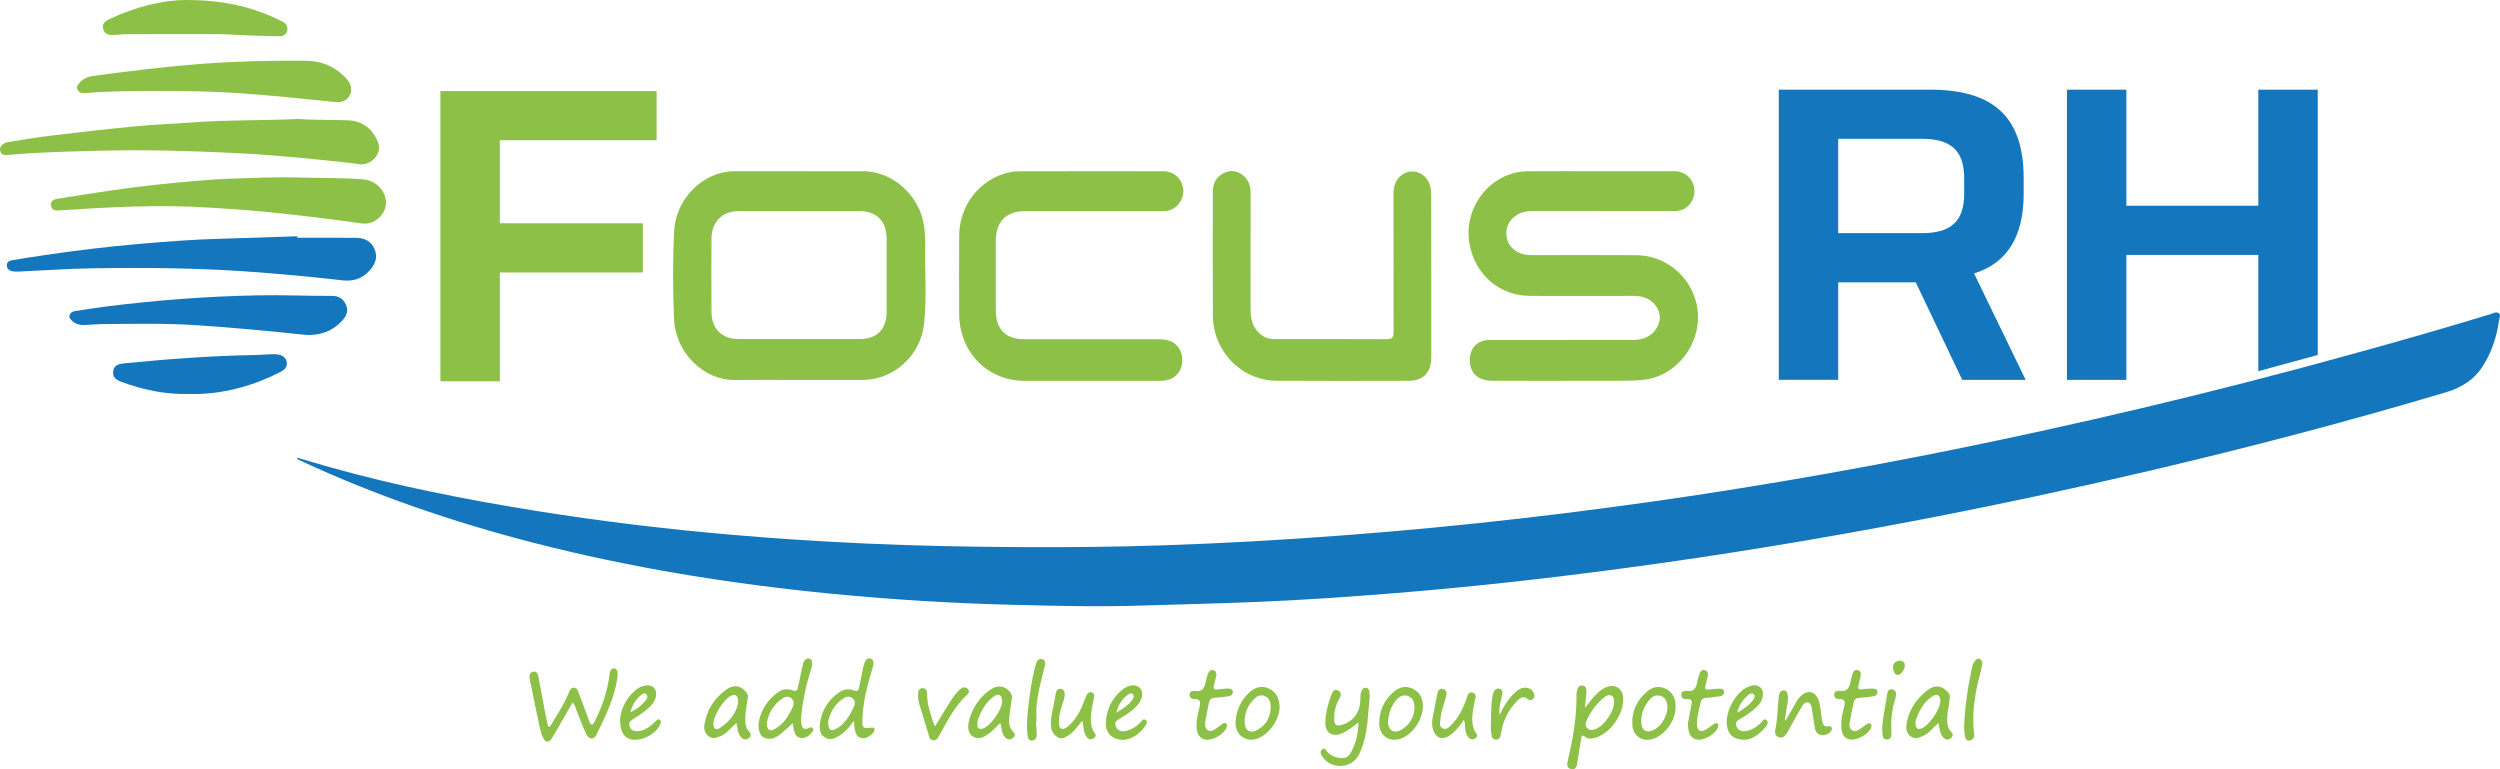 <svg width="104" height="32" viewBox="0 0 104 32" fill="none" xmlns="http://www.w3.org/2000/svg">
<g clip-path="url(#clip0_82_2484)">
<path d="M98.15 14.647C99.975 14.145 101.791 13.62 103.597 13.071C103.708 13.037 103.834 12.952 103.946 13.028C104.047 13.097 103.978 13.21 103.964 13.304C103.865 13.99 103.667 14.654 103.255 15.276C102.934 15.764 102.454 16.105 101.784 16.308C97.732 17.521 93.619 18.597 89.463 19.574C86.297 20.318 83.109 20.999 79.901 21.617C75.774 22.409 71.621 23.098 67.431 23.655C64.295 24.072 61.147 24.424 57.984 24.678C56.101 24.83 54.215 24.961 52.325 25.039C50.714 25.108 49.105 25.138 47.497 25.191C45.694 25.251 43.895 25.205 42.099 25.159C39.599 25.097 37.109 24.943 34.627 24.703C30.386 24.291 26.223 23.618 22.169 22.573C18.794 21.702 15.559 20.587 12.508 19.168C12.454 19.143 12.404 19.115 12.352 19.09C12.359 19.076 12.366 19.06 12.373 19.044C12.841 19.177 13.304 19.318 13.772 19.449C16.535 20.223 19.372 20.78 22.245 21.244C24.961 21.681 27.701 22.011 30.458 22.248C32.319 22.409 34.184 22.529 36.053 22.612C38.175 22.708 40.297 22.748 42.421 22.759C44.421 22.771 46.419 22.752 48.412 22.685C50.89 22.602 53.36 22.462 55.828 22.275C60.789 21.902 65.712 21.331 70.604 20.592C75.414 19.861 80.173 18.972 84.887 17.938C87.688 17.326 90.469 16.667 93.232 15.96C94.048 15.75 94.863 15.538 95.677 15.322L98.15 14.647Z" fill="#1476BC"/>
<path d="M66.572 7.122C67.605 7.122 68.637 7.12 69.67 7.122C70.03 7.122 70.338 7.35 70.446 7.682C70.559 8.022 70.449 8.386 70.17 8.617C70.005 8.753 69.819 8.78 69.614 8.78C67.683 8.778 65.751 8.778 63.82 8.778C63.557 8.778 63.3 8.806 63.073 8.962C62.769 9.17 62.628 9.462 62.673 9.831C62.715 10.185 62.936 10.406 63.249 10.538C63.411 10.607 63.586 10.614 63.759 10.614C65.195 10.611 66.628 10.607 68.064 10.616C69.276 10.623 70.311 11.466 70.577 12.645C70.912 14.138 69.816 15.672 68.331 15.805C67.78 15.856 67.229 15.838 66.678 15.84C65.141 15.845 63.604 15.845 62.067 15.84C61.474 15.838 61.136 15.508 61.145 14.951C61.152 14.476 61.469 14.147 61.939 14.145C63.296 14.14 64.65 14.142 66.007 14.142C66.646 14.142 67.285 14.14 67.922 14.142C68.091 14.142 68.253 14.119 68.41 14.064C68.781 13.933 69.056 13.557 69.049 13.191C69.042 12.841 68.779 12.502 68.408 12.376C68.248 12.32 68.086 12.309 67.917 12.309C66.498 12.311 65.08 12.314 63.66 12.309C62.367 12.304 61.345 11.418 61.127 10.118C60.87 8.591 62.036 7.14 63.548 7.124C64.554 7.115 65.562 7.124 66.572 7.122C66.572 7.124 66.572 7.124 66.572 7.122Z" fill="#8DC046"/>
<path d="M33.239 15.805C32.348 15.805 31.457 15.799 30.568 15.808C29.259 15.822 28.104 14.663 28.041 13.288C27.987 12.072 27.985 10.849 28.041 9.635C28.104 8.297 29.22 7.12 30.577 7.122C32.359 7.127 34.139 7.12 35.921 7.124C37.156 7.129 38.276 8.156 38.443 9.416C38.477 9.672 38.495 9.93 38.49 10.188C38.465 11.284 38.56 12.383 38.441 13.477C38.297 14.794 37.178 15.801 35.887 15.805C35.005 15.808 34.121 15.805 33.239 15.805ZM33.261 14.103C34.096 14.103 34.933 14.103 35.768 14.103C36.483 14.103 36.881 13.698 36.884 12.965C36.886 11.957 36.886 10.948 36.884 9.939C36.881 9.202 36.476 8.783 35.754 8.783C34.076 8.78 32.397 8.78 30.716 8.783C30.05 8.783 29.603 9.236 29.598 9.918C29.591 10.934 29.591 11.952 29.598 12.968C29.603 13.677 30.021 14.099 30.707 14.101C31.558 14.103 32.408 14.103 33.261 14.103Z" fill="#8DC046"/>
<path d="M45.348 7.122C46.365 7.122 47.382 7.12 48.399 7.124C48.813 7.126 49.128 7.391 49.211 7.794C49.29 8.168 49.085 8.555 48.725 8.723C48.59 8.785 48.448 8.783 48.307 8.783C46.414 8.783 44.525 8.783 42.632 8.783C41.861 8.783 41.431 9.216 41.426 10.008C41.422 10.975 41.422 11.945 41.426 12.912C41.431 13.7 41.831 14.108 42.59 14.11C44.434 14.11 46.277 14.11 48.122 14.11C48.273 14.11 48.421 14.115 48.568 14.152C48.959 14.251 49.191 14.571 49.184 15.011C49.18 15.405 48.925 15.732 48.556 15.812C48.451 15.835 48.338 15.845 48.228 15.845C46.361 15.847 44.493 15.849 42.623 15.845C41.073 15.84 39.908 14.647 39.901 13.053C39.896 11.973 39.894 10.89 39.901 9.81C39.91 8.513 40.781 7.428 42.014 7.161C42.169 7.126 42.326 7.126 42.484 7.126C43.44 7.122 44.394 7.122 45.348 7.122Z" fill="#8DC046"/>
<path d="M59.541 11.487C59.541 12.608 59.541 13.73 59.541 14.852C59.541 15.501 59.217 15.842 58.58 15.842C56.76 15.845 54.94 15.851 53.119 15.84C51.643 15.831 50.462 14.619 50.455 13.111C50.446 11.399 50.453 9.69 50.453 7.979C50.453 7.615 50.606 7.336 50.935 7.186C51.229 7.053 51.511 7.11 51.749 7.327C51.956 7.516 52.026 7.762 52.026 8.046C52.021 9.644 52.024 11.24 52.024 12.839C52.024 13.134 52.057 13.421 52.226 13.67C52.413 13.944 52.663 14.106 52.998 14.106C54.566 14.106 56.134 14.101 57.703 14.11C57.939 14.113 57.972 14.002 57.972 13.799C57.968 11.894 57.972 9.992 57.968 8.087C57.968 7.799 58.024 7.539 58.238 7.341C58.666 6.945 59.313 7.14 59.489 7.714C59.529 7.847 59.536 7.983 59.536 8.122C59.541 9.246 59.541 10.365 59.541 11.487Z" fill="#8DC046"/>
<path d="M12.424 4.948C13.072 5.001 13.783 4.975 14.49 5.005C15.034 5.028 15.435 5.311 15.687 5.818C15.977 6.406 15.408 6.887 14.976 6.832C13.772 6.677 12.564 6.569 11.356 6.468C10.807 6.422 10.255 6.387 9.706 6.362C7.857 6.274 6.005 6.221 4.153 6.27C2.902 6.302 1.649 6.327 0.4 6.44C0.247 6.454 0.067 6.488 0.007 6.277C-0.038 6.12 0.106 5.947 0.337 5.91C0.967 5.807 1.597 5.705 2.232 5.629C3.366 5.493 4.5 5.362 5.638 5.254C6.437 5.178 7.24 5.15 8.041 5.09C9.481 4.982 10.926 5.019 12.424 4.948Z" fill="#8DC046"/>
<path d="M12.364 9.89C13.182 9.89 14.002 9.886 14.82 9.893C15.169 9.895 15.455 10.043 15.592 10.39C15.727 10.733 15.59 11.021 15.361 11.27C15.063 11.593 14.685 11.712 14.265 11.664C13.131 11.533 11.995 11.427 10.856 11.337C8.514 11.15 6.167 11.123 3.82 11.162C2.806 11.178 1.791 11.252 0.776 11.298C0.691 11.3 0.601 11.302 0.518 11.286C0.392 11.263 0.293 11.187 0.284 11.051C0.272 10.897 0.392 10.842 0.513 10.823C0.947 10.75 1.384 10.683 1.82 10.618C3.145 10.42 4.475 10.261 5.807 10.146C6.928 10.049 8.05 9.96 9.178 9.932C10.24 9.904 11.302 9.863 12.364 9.828C12.364 9.847 12.364 9.87 12.364 9.89Z" fill="#1476BC"/>
<path d="M16.058 8.428C16.062 8.921 15.563 9.368 15.059 9.296C13.687 9.103 12.31 8.935 10.93 8.801C10.186 8.727 9.439 8.684 8.694 8.635C7.639 8.568 6.583 8.564 5.528 8.594C4.504 8.621 3.483 8.69 2.461 8.753C2.288 8.762 2.149 8.741 2.122 8.55C2.097 8.37 2.225 8.294 2.383 8.269C3.168 8.147 3.955 8.02 4.743 7.905C5.859 7.742 6.977 7.626 8.1 7.53C8.649 7.481 9.2 7.444 9.749 7.426C10.647 7.398 11.547 7.357 12.442 7.384C13.34 7.412 14.238 7.387 15.133 7.465C15.637 7.509 16.053 7.937 16.058 8.428Z" fill="#8DC046"/>
<path d="M12.742 13.933C11.959 13.854 11.176 13.771 10.39 13.702C9.646 13.636 8.901 13.576 8.154 13.527C6.871 13.444 5.587 13.472 4.302 13.481C4.034 13.484 3.766 13.511 3.501 13.521C3.323 13.527 3.157 13.481 3.017 13.361C2.945 13.299 2.862 13.233 2.893 13.12C2.925 13.007 3.015 12.956 3.123 12.94C3.559 12.876 3.996 12.804 4.432 12.749C6.52 12.486 8.615 12.327 10.719 12.286C11.752 12.265 12.782 12.313 13.812 12.309C14.08 12.307 14.283 12.424 14.395 12.682C14.508 12.942 14.411 13.15 14.236 13.338C13.831 13.783 13.324 13.956 12.742 13.933Z" fill="#1476BC"/>
<path d="M6.743 3.787C5.672 3.782 4.601 3.784 3.532 3.874C3.404 3.886 3.294 3.858 3.229 3.736C3.157 3.598 3.251 3.51 3.332 3.42C3.485 3.25 3.685 3.183 3.901 3.156C5.377 2.957 6.853 2.773 8.338 2.66C9.792 2.55 11.248 2.513 12.706 2.527C13.394 2.534 13.983 2.776 14.445 3.312C14.614 3.508 14.656 3.754 14.555 3.959C14.456 4.162 14.229 4.273 13.977 4.247C12.613 4.111 11.252 3.959 9.884 3.872C8.836 3.807 7.792 3.782 6.743 3.787Z" fill="#8DC046"/>
<path d="M7.886 16.388C6.912 16.418 5.951 16.225 5.02 15.872C4.81 15.794 4.669 15.674 4.711 15.43C4.752 15.197 4.927 15.14 5.13 15.119C6.948 14.939 8.766 14.801 10.593 14.769C10.883 14.764 11.173 14.73 11.466 14.737C11.716 14.741 11.9 14.87 11.929 15.066C11.961 15.292 11.815 15.395 11.641 15.485C10.651 15.999 9.283 16.434 7.886 16.388Z" fill="#1476BC"/>
<path d="M7.717 1.45181e-05C9.326 1.45181e-05 10.534 0.293 11.68 0.864C11.792 0.921 11.911 0.972 11.945 1.117C11.997 1.334 11.862 1.513 11.621 1.509C10.975 1.495 10.33 1.481 9.684 1.442C9.297 1.419 8.912 1.417 8.525 1.417C7.445 1.414 6.365 1.417 5.285 1.421C5.089 1.421 4.891 1.451 4.696 1.456C4.513 1.458 4.34 1.412 4.291 1.2C4.237 0.979 4.381 0.875 4.547 0.797C5.659 0.27 6.824 -0.002 7.717 1.45181e-05Z" fill="#8DC046"/>
<path d="M22.873 30.231C23.154 29.787 23.433 29.342 23.647 28.858C23.694 28.75 23.724 28.603 23.868 28.607C24.023 28.61 24.052 28.764 24.097 28.881C24.234 29.243 24.365 29.605 24.502 29.966C24.527 30.031 24.536 30.132 24.612 30.137C24.702 30.141 24.725 30.035 24.759 29.968C25.053 29.383 25.267 28.771 25.35 28.117C25.357 28.061 25.364 28.004 25.377 27.951C25.4 27.863 25.454 27.806 25.544 27.806C25.638 27.806 25.683 27.879 25.69 27.965C25.697 28.043 25.697 28.126 25.683 28.204C25.56 29.056 25.177 29.812 24.81 30.57C24.705 30.786 24.495 30.77 24.381 30.526C24.223 30.192 24.102 29.842 23.964 29.499C23.928 29.411 23.919 29.31 23.816 29.224C23.672 29.478 23.535 29.727 23.391 29.973C23.247 30.224 23.107 30.475 22.952 30.719C22.833 30.906 22.7 30.899 22.596 30.701C22.531 30.574 22.491 30.431 22.459 30.291C22.313 29.607 22.176 28.918 22.034 28.232C22.005 28.091 22.045 27.981 22.178 27.944C22.322 27.905 22.376 28.031 22.396 28.14C22.493 28.621 22.576 29.105 22.666 29.588C22.707 29.8 22.756 30.01 22.801 30.222C22.83 30.224 22.853 30.229 22.873 30.231Z" fill="#8DC046"/>
<path d="M65.928 29.45C66.124 29.222 66.259 29.015 66.437 28.849C66.567 28.727 66.707 28.623 66.873 28.568C67.222 28.453 67.51 28.665 67.526 29.04C67.553 29.715 66.986 30.517 66.354 30.694C66.205 30.735 66.054 30.752 65.926 30.643C65.816 30.549 65.791 30.63 65.778 30.717C65.728 31.019 65.685 31.323 65.631 31.625C65.602 31.79 65.604 32.037 65.368 31.995C65.127 31.954 65.202 31.726 65.24 31.555C65.442 30.683 65.595 29.803 65.582 28.902C65.582 28.879 65.582 28.854 65.584 28.831C65.607 28.672 65.645 28.492 65.836 28.517C66.012 28.543 66 28.729 65.991 28.874C65.98 29.045 65.953 29.22 65.928 29.45ZM67.146 29.22C67.139 29.121 67.164 28.994 67.035 28.939C66.921 28.888 66.815 28.941 66.729 29.013C66.412 29.275 66.165 29.595 66.003 29.98C65.958 30.086 65.931 30.203 66.03 30.293C66.126 30.383 66.243 30.376 66.363 30.335C66.718 30.21 67.139 29.621 67.146 29.22Z" fill="#8DC046"/>
<path d="M35.525 29.982C35.327 30.243 35.158 30.454 34.926 30.6C34.728 30.724 34.517 30.809 34.305 30.673C34.1 30.544 34.085 30.316 34.112 30.091C34.181 29.535 34.463 29.116 34.904 28.805C35.088 28.674 35.302 28.64 35.513 28.72C35.662 28.778 35.714 28.729 35.741 28.589C35.792 28.319 35.849 28.052 35.905 27.785C35.921 27.707 35.941 27.626 35.97 27.552C36.015 27.437 36.096 27.354 36.224 27.4C36.341 27.442 36.348 27.557 36.33 27.665C36.317 27.744 36.287 27.82 36.265 27.898C36.069 28.554 35.9 29.218 35.876 29.909C35.86 30.296 35.894 30.319 36.254 30.268C36.294 30.263 36.335 30.256 36.362 30.293C36.4 30.349 36.382 30.404 36.346 30.45C36.218 30.616 36.051 30.738 35.84 30.703C35.639 30.671 35.581 30.487 35.552 30.305C35.536 30.215 35.536 30.127 35.525 29.982ZM34.456 30.003C34.44 30.372 34.562 30.452 34.814 30.305C35.158 30.104 35.347 29.768 35.513 29.416C35.57 29.294 35.597 29.167 35.48 29.061C35.363 28.957 35.23 28.964 35.106 29.04C34.724 29.28 34.532 29.644 34.456 30.003Z" fill="#8DC046"/>
<path d="M32.973 30.086C32.816 30.229 32.667 30.372 32.512 30.503C32.296 30.685 32.06 30.811 31.776 30.68C31.585 30.59 31.506 30.27 31.585 29.936C31.695 29.471 31.961 29.105 32.33 28.821C32.514 28.681 32.741 28.63 32.957 28.715C33.14 28.785 33.176 28.704 33.205 28.554C33.263 28.262 33.329 27.971 33.392 27.681C33.41 27.603 33.423 27.522 33.482 27.462C33.533 27.41 33.596 27.375 33.673 27.396C33.754 27.419 33.776 27.485 33.785 27.561C33.797 27.67 33.763 27.769 33.731 27.868C33.533 28.506 33.389 29.158 33.329 29.826C33.32 29.913 33.32 30.003 33.333 30.091C33.358 30.27 33.434 30.381 33.637 30.291C33.693 30.266 33.761 30.224 33.81 30.291C33.862 30.362 33.815 30.429 33.765 30.484C33.637 30.625 33.484 30.733 33.288 30.694C33.095 30.655 33.047 30.482 33.016 30.312C33 30.233 32.987 30.155 32.973 30.086ZM31.902 30.065C31.898 30.367 32.017 30.448 32.231 30.328C32.593 30.127 32.804 29.791 32.973 29.423C33.034 29.289 33.043 29.158 32.921 29.049C32.809 28.948 32.676 28.974 32.57 29.043C32.181 29.291 31.972 29.665 31.902 30.065Z" fill="#8DC046"/>
<path d="M56.51 30.054C56.272 30.231 56.08 30.392 55.858 30.494C55.417 30.694 55.108 30.491 55.135 30.001C55.156 29.621 55.25 29.252 55.387 28.897C55.435 28.773 55.516 28.644 55.669 28.725C55.808 28.798 55.795 28.937 55.72 29.061C55.556 29.34 55.489 29.639 55.507 29.964C55.518 30.16 55.615 30.215 55.79 30.164C56.283 30.028 56.573 29.655 56.591 29.13C56.596 29.01 56.584 28.886 56.629 28.771C56.663 28.686 56.71 28.603 56.814 28.61C56.931 28.619 56.962 28.713 56.971 28.817C56.998 29.084 56.942 29.349 56.924 29.611C56.879 30.224 56.812 30.832 56.532 31.392C56.236 31.986 55.374 32.03 55.003 31.468C54.942 31.373 54.904 31.263 54.991 31.18C55.104 31.074 55.158 31.215 55.212 31.274C55.356 31.431 55.531 31.505 55.732 31.532C55.932 31.56 56.092 31.498 56.193 31.314C56.398 30.938 56.506 30.535 56.51 30.054Z" fill="#8DC046"/>
<path d="M80.643 30.081C80.42 30.252 80.285 30.475 80.058 30.584C79.871 30.673 79.682 30.784 79.482 30.63C79.286 30.477 79.277 30.261 79.325 30.035C79.439 29.48 79.75 29.047 80.18 28.713C80.51 28.457 80.823 28.522 81.08 28.854C81.129 28.918 81.113 28.99 81.107 29.063C81.084 29.36 80.994 29.648 81.003 29.95C81.008 30.123 81.028 30.289 81.152 30.422C81.242 30.517 81.275 30.616 81.156 30.708C81.046 30.793 80.936 30.782 80.839 30.678C80.697 30.519 80.688 30.312 80.643 30.081ZM79.685 30.005C79.678 30.284 79.752 30.36 79.91 30.312C80.24 30.21 80.74 29.48 80.717 29.132C80.704 28.925 80.589 28.842 80.418 28.948C80.002 29.204 79.808 29.623 79.685 30.005Z" fill="#8DC046"/>
<path d="M30.636 30.072C30.397 30.284 30.23 30.519 29.967 30.627C29.801 30.696 29.639 30.752 29.477 30.627C29.315 30.501 29.274 30.319 29.306 30.127C29.407 29.517 29.727 29.036 30.215 28.686C30.548 28.446 30.876 28.531 31.088 28.863C31.135 28.939 31.11 29.02 31.099 29.098C31.061 29.384 30.995 29.667 31.002 29.959C31.007 30.132 31.032 30.296 31.157 30.427C31.241 30.514 31.268 30.609 31.162 30.696C31.056 30.784 30.946 30.784 30.845 30.683C30.687 30.528 30.687 30.312 30.636 30.072ZM30.705 29.255C30.723 28.955 30.615 28.856 30.424 28.937C30.113 29.066 29.654 29.805 29.677 30.139C29.688 30.316 29.79 30.385 29.929 30.296C30.329 30.038 30.617 29.688 30.705 29.255Z" fill="#8DC046"/>
<path d="M41.617 30.07C41.449 30.231 41.323 30.376 41.172 30.489C40.97 30.641 40.747 30.795 40.481 30.646C40.288 30.537 40.227 30.261 40.326 29.925C40.479 29.397 40.778 28.969 41.231 28.669C41.552 28.457 41.899 28.559 42.077 28.886C42.119 28.964 42.094 29.043 42.083 29.121C42.047 29.367 42.005 29.614 41.984 29.863C41.968 30.056 41.977 30.254 42.119 30.408C42.2 30.498 42.277 30.581 42.153 30.689C42.038 30.791 41.921 30.777 41.816 30.673C41.705 30.567 41.685 30.42 41.654 30.279C41.642 30.226 41.636 30.171 41.617 30.07ZM41.69 29.174C41.687 28.913 41.552 28.826 41.343 28.973C41.021 29.201 40.832 29.538 40.695 29.904C40.668 29.978 40.657 30.063 40.659 30.141C40.661 30.302 40.745 30.355 40.893 30.307C41.208 30.203 41.692 29.517 41.69 29.174Z" fill="#8DC046"/>
<path d="M74.289 29.966C74.436 29.71 74.579 29.45 74.73 29.197C74.782 29.109 74.845 29.022 74.919 28.95C75.214 28.676 75.522 28.757 75.657 29.142C75.747 29.402 75.743 29.683 75.797 29.95C75.828 30.109 75.855 30.263 76.076 30.21C76.125 30.199 76.17 30.215 76.195 30.266C76.224 30.326 76.2 30.376 76.161 30.42C76.055 30.549 75.921 30.602 75.761 30.574C75.608 30.549 75.527 30.438 75.5 30.296C75.45 30.035 75.419 29.77 75.376 29.508C75.358 29.397 75.347 29.264 75.225 29.227C75.088 29.188 75.007 29.312 74.948 29.409C74.775 29.697 74.618 29.996 74.454 30.289C74.438 30.316 74.424 30.346 74.409 30.374C74.309 30.526 74.226 30.742 74.004 30.669C73.763 30.59 73.855 30.36 73.884 30.19C73.952 29.814 73.941 29.434 73.99 29.059C73.995 29.02 73.992 28.978 74.001 28.939C74.028 28.824 74.076 28.709 74.213 28.72C74.337 28.732 74.364 28.845 74.375 28.955C74.395 29.144 74.343 29.324 74.319 29.508C74.298 29.657 74.271 29.807 74.246 29.957C74.262 29.962 74.276 29.964 74.289 29.966Z" fill="#8DC046"/>
<path d="M25.794 29.916C25.834 29.48 26.05 29.031 26.464 28.688C26.583 28.589 26.723 28.536 26.873 28.513C27.155 28.471 27.346 28.683 27.288 28.969C27.231 29.243 27.035 29.411 26.84 29.572C26.687 29.697 26.518 29.803 26.349 29.906C26.23 29.98 26.142 30.056 26.192 30.213C26.241 30.367 26.363 30.422 26.505 30.418C26.707 30.413 26.887 30.33 27.047 30.206C27.121 30.148 27.189 30.079 27.263 30.019C27.319 29.973 27.371 29.874 27.459 29.952C27.521 30.008 27.483 30.086 27.454 30.153C27.279 30.544 26.669 30.853 26.259 30.759C25.951 30.687 25.789 30.429 25.794 29.916ZM26.219 29.628C26.487 29.512 26.666 29.36 26.824 29.181C26.896 29.1 26.988 28.987 26.887 28.884C26.793 28.787 26.694 28.895 26.622 28.957C26.426 29.119 26.309 29.335 26.219 29.628Z" fill="#8DC046"/>
<path d="M46.732 30.777C46.232 30.772 45.967 30.464 46.005 30.003C46.05 29.483 46.264 29.045 46.662 28.711C46.943 28.474 47.263 28.441 47.429 28.63C47.587 28.81 47.528 29.123 47.276 29.384C47.076 29.591 46.833 29.743 46.59 29.892C46.475 29.964 46.34 30.031 46.41 30.208C46.475 30.372 46.606 30.438 46.77 30.418C47.038 30.383 47.256 30.245 47.443 30.049C47.499 29.989 47.562 29.879 47.654 29.945C47.749 30.015 47.695 30.127 47.638 30.206C47.395 30.544 47.078 30.761 46.732 30.777ZM46.439 29.646C46.718 29.485 46.943 29.337 47.105 29.105C47.15 29.04 47.202 28.957 47.135 28.886C47.056 28.803 46.97 28.863 46.903 28.914C46.678 29.086 46.529 29.312 46.439 29.646Z" fill="#8DC046"/>
<path d="M72.593 30.775C72.114 30.779 71.877 30.556 71.835 30.143C71.778 29.605 72.183 28.845 72.656 28.603C72.739 28.561 72.831 28.527 72.924 28.511C73.18 28.469 73.371 28.663 73.338 28.927C73.311 29.137 73.203 29.303 73.047 29.439C72.849 29.611 72.64 29.77 72.41 29.897C72.296 29.959 72.174 30.024 72.228 30.187C72.282 30.353 72.415 30.434 72.577 30.418C72.829 30.395 73.036 30.268 73.225 30.1C73.302 30.031 73.378 29.844 73.497 29.966C73.599 30.07 73.481 30.206 73.396 30.302C73.157 30.572 72.874 30.763 72.593 30.775ZM72.269 29.653C72.55 29.478 72.784 29.335 72.942 29.096C72.984 29.029 73.029 28.948 72.951 28.879C72.879 28.814 72.8 28.851 72.737 28.904C72.521 29.086 72.35 29.3 72.269 29.653Z" fill="#8DC046"/>
<path d="M70.219 30.081C70.255 29.89 70.305 29.605 70.365 29.321C70.401 29.158 70.374 29.073 70.19 29.084C70.066 29.091 69.938 29.066 69.942 28.897C69.949 28.738 70.082 28.734 70.19 28.745C70.455 28.778 70.559 28.635 70.599 28.395C70.622 28.269 70.658 28.144 70.701 28.022C70.739 27.914 70.815 27.84 70.939 27.886C71.045 27.925 71.07 28.018 71.043 28.126C71.016 28.236 70.989 28.345 70.962 28.455C70.908 28.681 70.928 28.702 71.162 28.676C71.285 28.663 71.412 28.649 71.537 28.649C71.627 28.646 71.72 28.672 71.722 28.789C71.727 28.897 71.645 28.948 71.555 28.962C71.362 28.992 71.164 29.013 70.971 29.033C70.869 29.045 70.779 29.077 70.755 29.188C70.689 29.494 70.588 29.796 70.595 30.114C70.602 30.413 70.732 30.489 70.989 30.337C71.09 30.277 71.18 30.197 71.279 30.13C71.331 30.093 71.389 30.049 71.45 30.107C71.506 30.16 71.488 30.222 71.461 30.284C71.349 30.53 70.93 30.786 70.66 30.772C70.365 30.756 70.212 30.551 70.219 30.081Z" fill="#8DC046"/>
<path d="M49.776 30.171C49.774 29.895 49.852 29.63 49.909 29.363C49.945 29.192 49.918 29.075 49.708 29.082C49.589 29.084 49.479 29.036 49.486 28.89C49.492 28.748 49.616 28.732 49.715 28.745C50.001 28.787 50.113 28.635 50.156 28.375C50.174 28.257 50.21 28.14 50.253 28.027C50.291 27.923 50.368 27.843 50.489 27.884C50.599 27.921 50.615 28.02 50.593 28.123C50.572 28.225 50.545 28.326 50.521 28.428C50.455 28.681 50.478 28.704 50.739 28.672C50.847 28.658 50.957 28.646 51.067 28.644C51.162 28.642 51.272 28.649 51.283 28.778C51.295 28.914 51.187 28.953 51.083 28.969C50.905 28.997 50.725 29.02 50.543 29.026C50.392 29.033 50.314 29.102 50.287 29.252C50.242 29.506 50.185 29.757 50.14 30.01C50.116 30.148 50.127 30.293 50.251 30.381C50.37 30.466 50.478 30.369 50.577 30.314C50.671 30.259 50.755 30.18 50.845 30.118C50.896 30.081 50.957 30.049 51.016 30.109C51.061 30.157 51.043 30.213 51.022 30.268C50.912 30.553 50.433 30.823 50.14 30.765C49.891 30.715 49.771 30.521 49.776 30.171Z" fill="#8DC046"/>
<path d="M76.598 30.137C76.593 29.874 76.661 29.625 76.722 29.374C76.764 29.19 76.742 29.073 76.519 29.079C76.411 29.084 76.301 29.038 76.301 28.909C76.299 28.755 76.431 28.732 76.539 28.745C76.829 28.785 76.933 28.619 76.98 28.365C77.003 28.248 77.037 28.13 77.073 28.015C77.104 27.912 77.176 27.847 77.286 27.877C77.401 27.907 77.423 28.004 77.406 28.107C77.39 28.202 77.365 28.296 77.343 28.391C77.268 28.695 77.275 28.702 77.592 28.66C77.684 28.649 77.781 28.642 77.876 28.646C77.979 28.649 78.101 28.656 78.101 28.798C78.101 28.93 77.984 28.96 77.88 28.973C77.709 28.997 77.536 29.02 77.363 29.029C77.212 29.036 77.133 29.102 77.104 29.252C77.052 29.529 76.989 29.803 76.944 30.081C76.926 30.192 76.944 30.312 77.052 30.383C77.165 30.457 77.266 30.392 77.36 30.335C77.468 30.268 77.565 30.185 77.671 30.114C77.718 30.081 77.774 30.067 77.822 30.116C77.869 30.162 77.858 30.217 77.837 30.273C77.734 30.553 77.207 30.832 76.926 30.756C76.69 30.692 76.591 30.505 76.598 30.137Z" fill="#8DC046"/>
<path d="M53.232 29.427C53.225 29.948 52.773 30.574 52.285 30.733C51.805 30.892 51.364 30.549 51.4 30.021C51.432 29.556 51.614 29.146 51.952 28.824C52.186 28.6 52.478 28.501 52.78 28.64C53.097 28.785 53.227 29.075 53.232 29.427ZM52.858 29.459C52.865 29.264 52.838 29.079 52.656 28.976C52.514 28.895 52.357 28.916 52.235 29.022C51.909 29.305 51.749 29.674 51.783 30.109C51.805 30.401 52.019 30.514 52.273 30.381C52.636 30.19 52.845 29.888 52.858 29.459Z" fill="#8DC046"/>
<path d="M45.029 29.978C44.828 30.197 44.705 30.429 44.484 30.565C44.336 30.657 44.189 30.777 44.005 30.671C43.809 30.56 43.726 30.381 43.717 30.153C43.706 29.849 43.786 29.563 43.843 29.271C43.87 29.128 43.895 28.985 43.919 28.842C43.942 28.727 44 28.642 44.124 28.653C44.248 28.667 44.291 28.762 44.293 28.879C44.295 29.02 44.243 29.146 44.2 29.277C44.115 29.538 44.034 29.8 44.054 30.079C44.061 30.166 44.052 30.266 44.149 30.309C44.239 30.351 44.32 30.3 44.389 30.245C44.698 30.001 44.898 29.678 45.042 29.312C45.092 29.185 45.139 29.056 45.195 28.932C45.238 28.842 45.307 28.764 45.418 28.803C45.535 28.844 45.526 28.948 45.505 29.047C45.447 29.347 45.366 29.644 45.382 29.955C45.391 30.134 45.404 30.309 45.517 30.459C45.582 30.544 45.616 30.63 45.508 30.706C45.4 30.779 45.296 30.775 45.215 30.669C45.094 30.51 45.076 30.314 45.051 30.12C45.047 30.09 45.042 30.058 45.029 29.978Z" fill="#8DC046"/>
<path d="M59.197 29.337C59.197 29.939 58.773 30.544 58.285 30.722C57.808 30.894 57.385 30.62 57.376 30.102C57.37 29.577 57.579 29.128 57.97 28.787C58.215 28.573 58.51 28.508 58.807 28.667C59.095 28.821 59.185 29.102 59.197 29.337ZM57.741 29.994C57.734 30.381 57.981 30.542 58.301 30.353C58.63 30.16 58.819 29.858 58.839 29.469C58.85 29.264 58.803 29.052 58.591 28.962C58.382 28.874 58.209 28.976 58.069 29.139C57.862 29.388 57.775 29.685 57.741 29.994Z" fill="#8DC046"/>
<path d="M69.704 29.446C69.699 30.001 69.234 30.616 68.714 30.754C68.3 30.864 67.924 30.597 67.904 30.15C67.877 29.563 68.115 29.082 68.568 28.729C68.793 28.554 69.067 28.527 69.326 28.672C69.627 28.835 69.715 29.119 69.704 29.446ZM69.364 29.39C69.357 29.238 69.321 29.045 69.114 28.962C68.925 28.886 68.75 28.953 68.624 29.102C68.388 29.386 68.244 29.713 68.28 30.097C68.307 30.385 68.48 30.494 68.739 30.39C69.087 30.247 69.366 29.823 69.364 29.39Z" fill="#8DC046"/>
<path d="M60.895 29.948C60.729 30.197 60.562 30.411 60.342 30.572C59.995 30.825 59.7 30.708 59.599 30.286C59.554 30.1 59.584 29.918 59.62 29.736C59.673 29.459 59.73 29.183 59.784 28.907C59.811 28.764 59.851 28.614 60.033 28.663C60.207 28.709 60.184 28.863 60.151 29.003C60.083 29.284 59.957 29.549 59.932 29.844C59.919 30.008 59.836 30.217 60.02 30.302C60.191 30.383 60.326 30.208 60.436 30.091C60.697 29.814 60.857 29.471 60.99 29.114C61.039 28.98 61.069 28.757 61.26 28.812C61.476 28.874 61.359 29.082 61.334 29.227C61.28 29.545 61.203 29.858 61.273 30.185C61.294 30.282 61.314 30.374 61.374 30.452C61.442 30.54 61.503 30.632 61.374 30.715C61.253 30.793 61.145 30.761 61.064 30.648C60.978 30.528 60.954 30.383 60.943 30.236C60.934 30.151 60.961 30.061 60.895 29.948Z" fill="#8DC046"/>
<path d="M38.897 30.22C39.091 29.904 39.26 29.616 39.437 29.335C39.568 29.125 39.696 28.911 39.874 28.734C39.923 28.683 39.982 28.635 40.045 28.61C40.13 28.573 40.218 28.593 40.274 28.679C40.331 28.759 40.304 28.837 40.241 28.895C39.73 29.36 39.419 29.971 39.091 30.567C39.03 30.676 38.967 30.818 38.819 30.8C38.668 30.782 38.65 30.63 38.614 30.507C38.495 30.114 38.371 29.724 38.254 29.33C38.213 29.192 38.186 29.049 38.191 28.902C38.195 28.766 38.213 28.626 38.384 28.626C38.537 28.628 38.573 28.762 38.571 28.886C38.562 29.282 38.693 29.646 38.812 30.015C38.825 30.072 38.855 30.125 38.897 30.22Z" fill="#8DC046"/>
<path d="M62.389 29.74C62.569 29.351 62.76 29.052 63.024 28.808C63.156 28.686 63.305 28.593 63.489 28.61C63.64 28.621 63.759 28.699 63.811 28.854C63.838 28.934 63.843 29.015 63.775 29.077C63.708 29.139 63.622 29.139 63.557 29.084C63.372 28.93 63.24 29.026 63.109 29.162C62.769 29.517 62.544 29.932 62.461 30.424C62.45 30.496 62.434 30.567 62.414 30.636C62.387 30.719 62.328 30.77 62.239 30.77C62.137 30.77 62.072 30.708 62.054 30.616C62.032 30.498 62.016 30.376 62.02 30.256C62.034 29.823 62.011 29.386 62.088 28.955C62.099 28.893 62.115 28.828 62.144 28.773C62.198 28.674 62.283 28.614 62.398 28.656C62.511 28.697 62.513 28.798 62.49 28.897C62.443 29.119 62.38 29.335 62.371 29.561C62.369 29.598 62.378 29.634 62.389 29.74Z" fill="#8DC046"/>
<path d="M81.707 30.222C81.743 29.386 81.858 28.598 82.027 27.817C82.052 27.7 82.083 27.58 82.164 27.485C82.211 27.43 82.268 27.38 82.349 27.41C82.434 27.442 82.468 27.515 82.459 27.603C82.445 27.716 82.427 27.826 82.398 27.935C82.166 28.787 82.013 29.648 82.126 30.537C82.144 30.673 82.074 30.779 81.941 30.807C81.791 30.837 81.757 30.706 81.739 30.595C81.714 30.459 81.714 30.321 81.707 30.222Z" fill="#8DC046"/>
<path d="M43.1 30.019C43.109 30.187 43.12 30.358 43.13 30.526C43.136 30.671 43.087 30.793 42.936 30.809C42.79 30.825 42.761 30.689 42.747 30.579C42.695 30.169 42.736 29.759 42.783 29.351C42.846 28.817 42.922 28.282 43.055 27.757C43.096 27.596 43.145 27.373 43.346 27.419C43.557 27.467 43.467 27.688 43.431 27.833C43.305 28.349 43.163 28.861 43.12 29.393C43.105 29.6 43.118 29.812 43.118 30.021C43.114 30.019 43.107 30.019 43.1 30.019Z" fill="#8DC046"/>
<path d="M78.301 30.296C78.323 29.814 78.443 29.335 78.51 28.849C78.526 28.736 78.596 28.651 78.724 28.679C78.848 28.704 78.886 28.798 78.872 28.916C78.866 28.98 78.852 29.045 78.834 29.105C78.697 29.54 78.656 29.987 78.683 30.443C78.686 30.482 78.686 30.524 78.683 30.563C78.677 30.673 78.623 30.752 78.515 30.763C78.389 30.777 78.33 30.687 78.312 30.574C78.303 30.484 78.305 30.397 78.301 30.296Z" fill="#8DC046"/>
<path d="M78.737 27.753C78.769 27.566 78.884 27.483 79.05 27.485C79.165 27.485 79.241 27.555 79.241 27.684C79.244 27.861 79.052 28.11 78.926 28.078C78.767 28.036 78.778 27.872 78.737 27.753Z" fill="#8DC046"/>
<path d="M18.321 3.789H27.314V5.834H20.794V9.289H26.741V11.335H20.794V15.863H18.321V3.789Z" fill="#8DC046"/>
<path d="M73.997 3.729H80.27C82.922 3.729 84.185 4.853 84.185 7.419V8.057C84.185 9.817 83.514 10.941 82.121 11.376L84.268 15.803H81.629L79.696 11.745H76.469V15.801H73.997V3.729ZM79.941 9.699C81.12 9.699 81.71 9.246 81.71 8.057V7.417C81.71 6.226 81.12 5.774 79.941 5.774H76.469V9.699H79.941Z" fill="#1476BC"/>
<path d="M93.945 3.729V8.559H88.457V3.729H85.985V15.803H88.457V10.604H93.945V15.441L96.418 14.767V3.729H93.945Z" fill="#1476BC"/>
</g>
<defs>
<clipPath id="clip0_82_2484">
<rect width="104" height="32" fill="white"/>
</clipPath>
</defs>
</svg>
